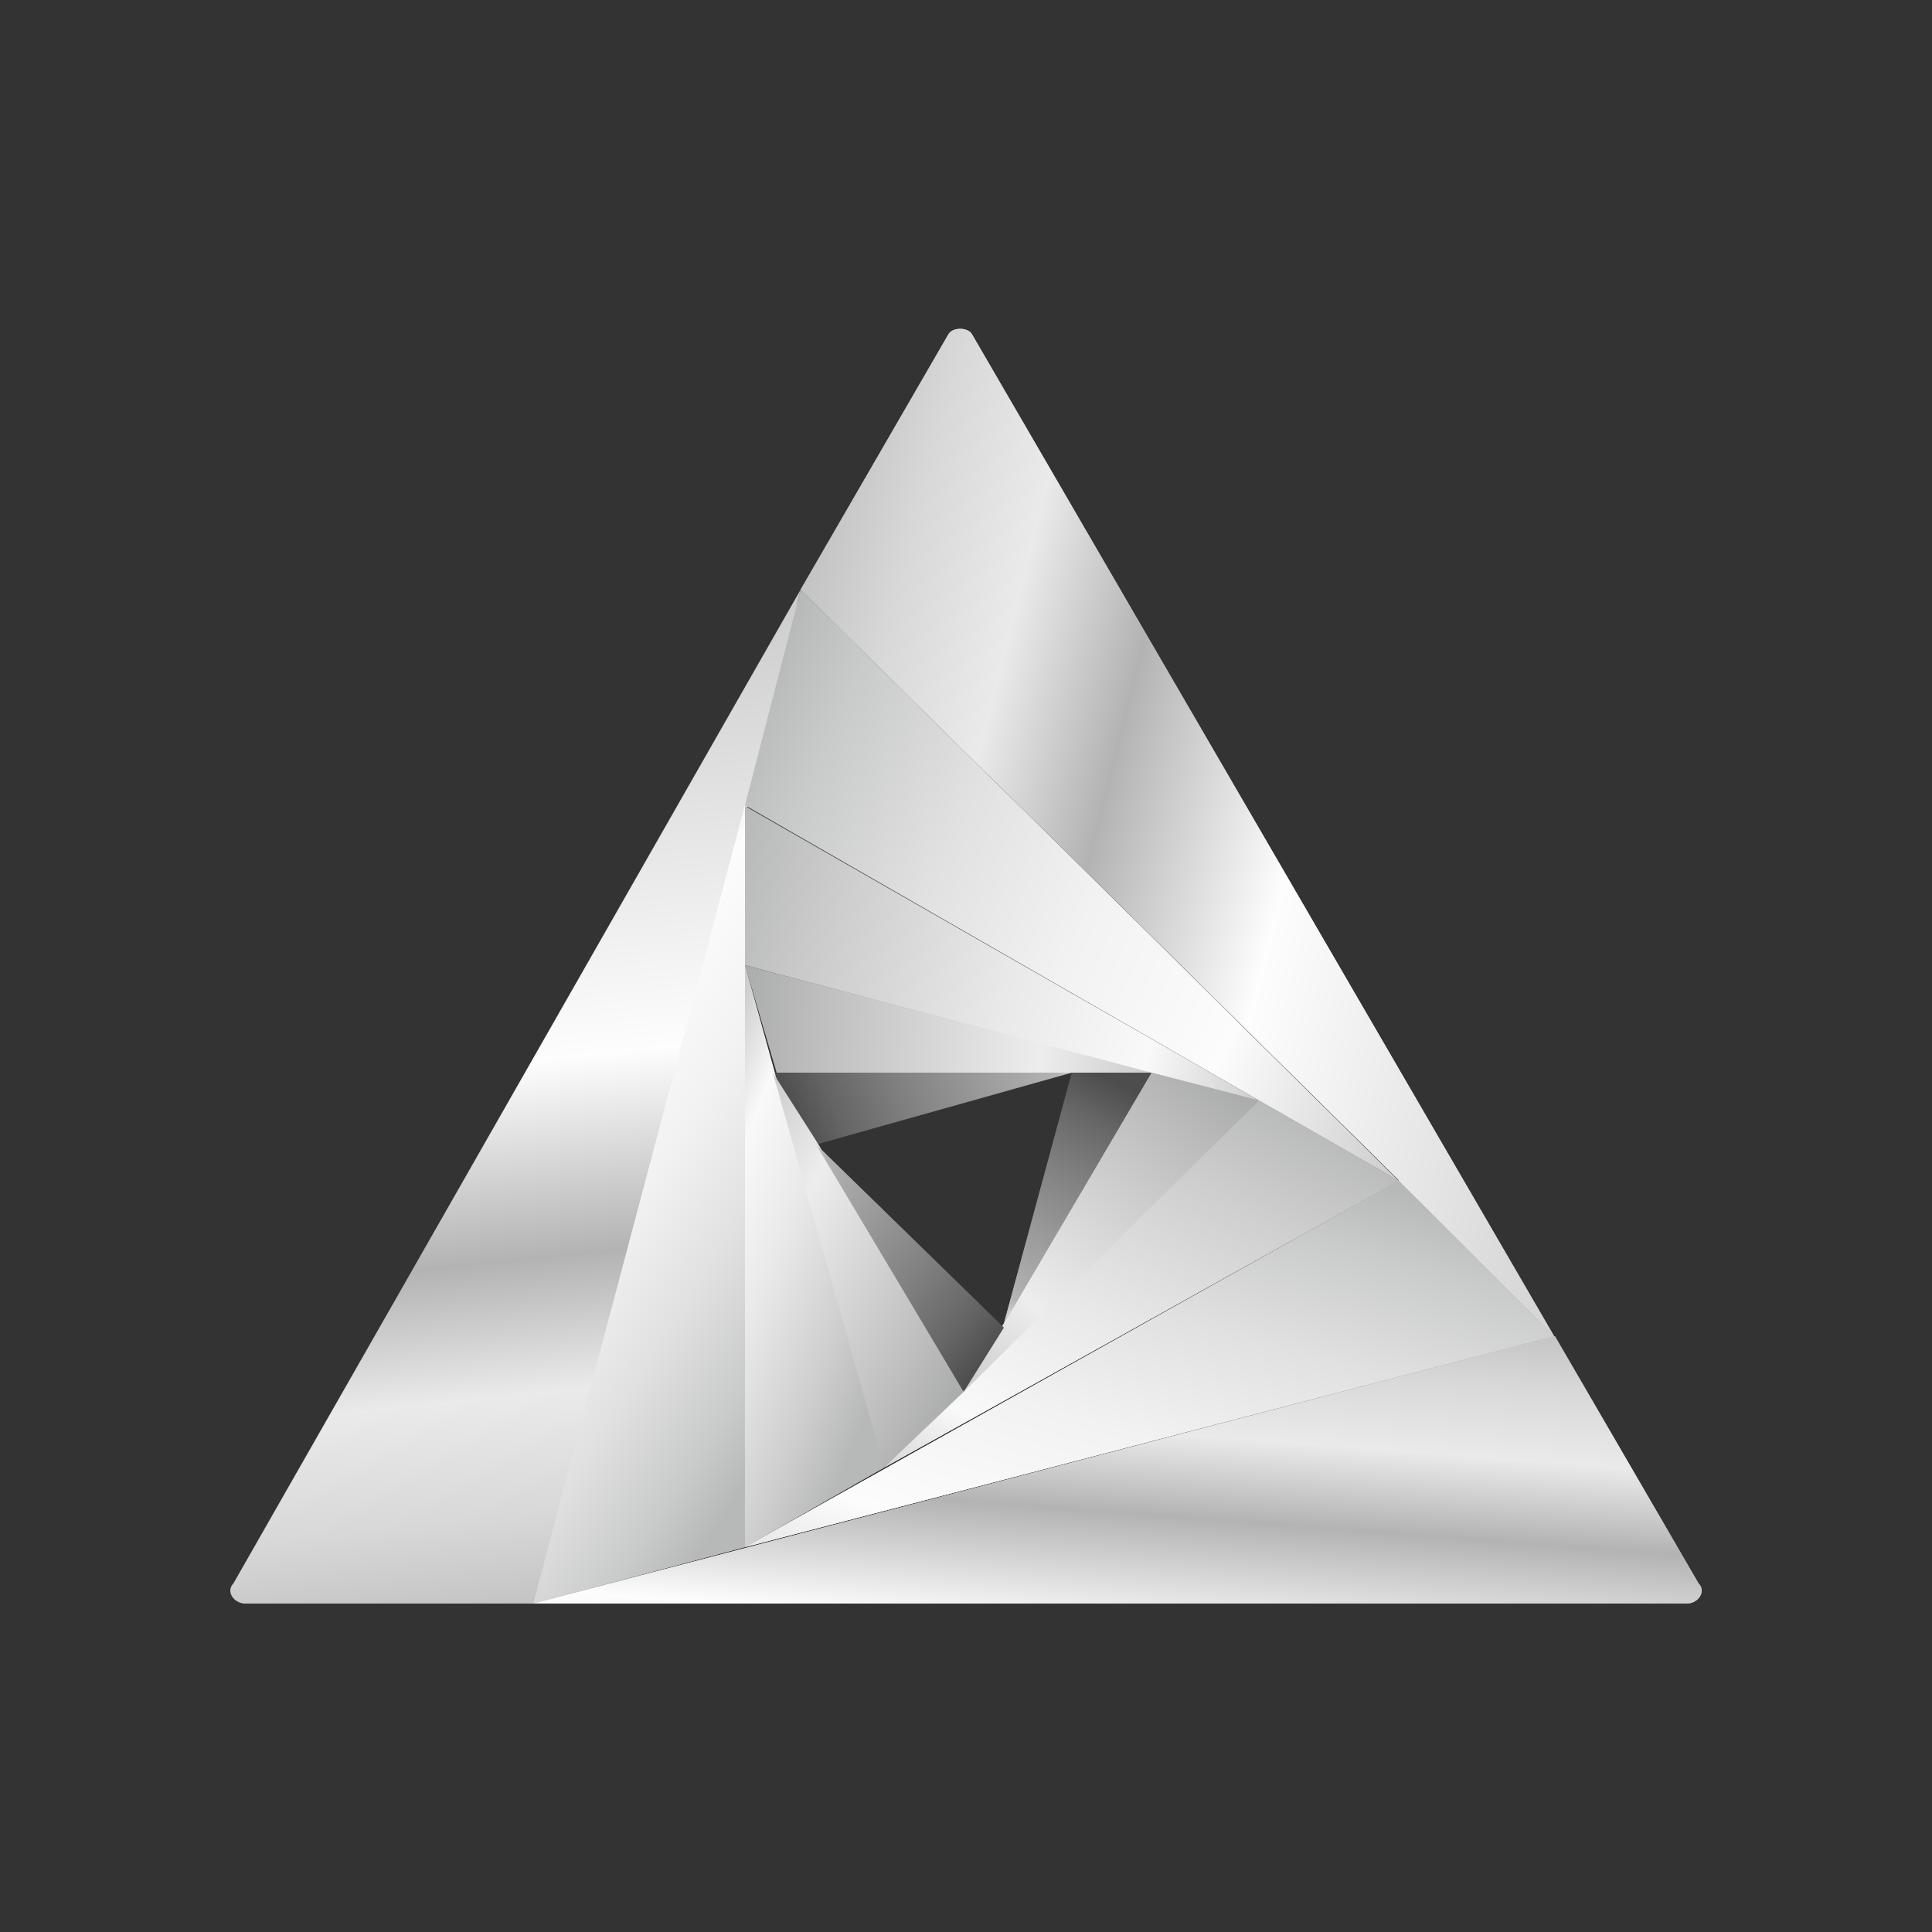 <?xml version="1.0" encoding="UTF-8"?>
<svg xmlns:xodm="http://www.corel.com/coreldraw/odm/2003" xmlns="http://www.w3.org/2000/svg" xmlns:xlink="http://www.w3.org/1999/xlink" version="1.1" id="Layer_1" x="0px" y="0px" viewBox="0 0 2500 2500" style="enable-background:new 0 0 2500 2500;" xml:space="preserve">
<rect x="0" y="0" width="2500" height="2500" fill="#333333" stroke="none"/>
<style type="text/css">
	.st0{fill-rule:evenodd;clip-rule:evenodd;}
	.st1{fill-rule:evenodd;clip-rule:evenodd;fill:url(#SVGID_1_);}
	.st2{fill-rule:evenodd;clip-rule:evenodd;fill:url(#SVGID_00000015322819383489716500000003191131096744284597_);}
	.st3{fill-rule:evenodd;clip-rule:evenodd;fill:url(#SVGID_00000089570960777946295980000017569556549841256381_);}
	.st4{fill-rule:evenodd;clip-rule:evenodd;fill:url(#SVGID_00000045621426836088678550000006918692680714721958_);}
	.st5{fill-rule:evenodd;clip-rule:evenodd;fill:url(#SVGID_00000103958429807614866890000006130468270351590061_);}
	.st6{fill-rule:evenodd;clip-rule:evenodd;fill:url(#SVGID_00000142148891714942069940000008143939354625074854_);}
	.st7{fill-rule:evenodd;clip-rule:evenodd;fill:url(#SVGID_00000093882590022389593730000004070144780221235604_);}
	.st8{fill-rule:evenodd;clip-rule:evenodd;fill:url(#SVGID_00000027593965995803099560000011148113213780002432_);}
	.st9{fill-rule:evenodd;clip-rule:evenodd;fill:url(#SVGID_00000105408250689305796700000003523336502805453466_);}
	.st10{fill-rule:evenodd;clip-rule:evenodd;fill:url(#SVGID_00000036225370906328628690000009168474936222412446_);}
	.st11{fill-rule:evenodd;clip-rule:evenodd;fill:url(#SVGID_00000172398993004027077300000009074049441474725258_);}
	.st12{fill-rule:evenodd;clip-rule:evenodd;fill:url(#SVGID_00000127751556077962694750000013293443879875934143_);}
	.st13{fill-rule:evenodd;clip-rule:evenodd;fill:url(#SVGID_00000096042805326696944590000015186611008040905389_);}
	.st14{fill-rule:evenodd;clip-rule:evenodd;fill:url(#SVGID_00000088098222563953825960000009825593108601467045_);}
	.st15{fill-rule:evenodd;clip-rule:evenodd;fill:url(#SVGID_00000018204960103925509570000012503499970058922405_);}
	.st16{fill-rule:evenodd;clip-rule:evenodd;fill:url(#SVGID_00000094597688371444718840000010309032933856431527_);}
	.st17{fill-rule:evenodd;clip-rule:evenodd;fill:url(#SVGID_00000045578694998973818660000017438900232892372661_);}
	.st18{fill-rule:evenodd;clip-rule:evenodd;fill:url(#SVGID_00000109740679795544661870000018380642238217568414_);}
	.st19{fill-rule:evenodd;clip-rule:evenodd;fill:url(#SVGID_00000047774998733251595820000017551413612372204732_);}
	.st20{fill-rule:evenodd;clip-rule:evenodd;fill:url(#SVGID_00000096764371705682784050000009186674527944189849_);}
	.st21{fill-rule:evenodd;clip-rule:evenodd;fill:url(#SVGID_00000041982084223436081850000001811855879814852779_);}
	.st22{fill-rule:evenodd;clip-rule:evenodd;fill:url(#SVGID_00000106114946677990319930000006045176426565537443_);}
	.st23{fill-rule:evenodd;clip-rule:evenodd;fill:url(#SVGID_00000042724152500269914470000004314730833987622060_);}
	.st24{fill-rule:evenodd;clip-rule:evenodd;fill:url(#SVGID_00000000910624729296469360000001000915699261595308_);}
	.st25{fill-rule:evenodd;clip-rule:evenodd;fill:url(#SVGID_00000178206527443210537340000006568352741362863757_);}
	.st26{fill-rule:evenodd;clip-rule:evenodd;fill:url(#SVGID_00000150084037562026596270000014792925331036940446_);}
</style>
<g id="Layer_x0020_1">
	<g id="_2806123167536">
		<g>
			
				<linearGradient id="SVGID_1_" gradientUnits="userSpaceOnUse" x1="737.79" y1="430.254" x2="607.696" y2="1692.172" gradientTransform="matrix(1 0 0 -1 0 2499.276)">
				<stop offset="0" style="stop-color:#C3C4C3"></stop>
				<stop offset="9.019610e-02" style="stop-color:#D8D8D8"></stop>
				<stop offset="0.212" style="stop-color:#E9EAE9"></stop>
				<stop offset="0.349" style="stop-color:#B3B3B3"></stop>
				<stop offset="0.549" style="stop-color:#FDFDFD"></stop>
				<stop offset="1" style="stop-color:#CCCCCC"></stop>
			</linearGradient>
			<path class="st1" d="M318,2075h377l346-1311L303,2049c-10,10,0,26,16,26H318z"></path>
			
				<linearGradient id="SVGID_00000151518366963742479110000009879250187584820389_" gradientUnits="userSpaceOnUse" x1="952.201" y1="1550.033" x2="951.526" y2="1548.005" gradientTransform="matrix(1512.004 0 0 -346 -1437785.5 538038.375)">
				<stop offset="0" style="stop-color:#C3C4C3"></stop>
				<stop offset="9.019610e-02" style="stop-color:#D8D8D8"></stop>
				<stop offset="0.212" style="stop-color:#E9EAE9"></stop>
				<stop offset="0.349" style="stop-color:#B3B3B3"></stop>
				<stop offset="0.549" style="stop-color:#FDFDFD"></stop>
				<stop offset="1" style="stop-color:#CCCCCC"></stop>
			</linearGradient>
			<path style="fill-rule:evenodd;clip-rule:evenodd;fill:url(#SVGID_00000151518366963742479110000009879250187584820389_);" d="     M2011,1729L690,2075h1492c16,0,26-16,16-26l-186-320H2011z"></path>
			
				<linearGradient id="SVGID_00000039829749309225381840000015119252164078013836_" gradientUnits="userSpaceOnUse" x1="951.023" y1="1547.713" x2="952.21" y2="1547.31" gradientTransform="matrix(975 0 0 -1303.5 -926212 2018251.25)">
				<stop offset="0" style="stop-color:#C3C4C3"></stop>
				<stop offset="9.019610e-02" style="stop-color:#D8D8D8"></stop>
				<stop offset="0.212" style="stop-color:#E9EAE9"></stop>
				<stop offset="0.349" style="stop-color:#B3B3B3"></stop>
				<stop offset="0.549" style="stop-color:#FDFDFD"></stop>
				<stop offset="1" style="stop-color:#CCCCCC"></stop>
			</linearGradient>
			<path style="fill-rule:evenodd;clip-rule:evenodd;fill:url(#SVGID_00000039829749309225381840000015119252164078013836_);" d="     M1810,1528l201,201L1258,433c-5-10-26-10-31,0l-191,330l774,764V1528z"></path>
			
				<linearGradient id="SVGID_00000051385270511264620020000002172657498432091820_" gradientUnits="userSpaceOnUse" x1="949.215" y1="1547.216" x2="948.837" y2="1548.177" gradientTransform="matrix(274 0 0 -1033 -259206 1600329.625)">
				<stop offset="0" style="stop-color:#B7B8B8"></stop>
				<stop offset="0.11" style="stop-color:#C9CACA"></stop>
				<stop offset="0.302" style="stop-color:#E1E1E1"></stop>
				<stop offset="0.502" style="stop-color:#F2F2F2"></stop>
				<stop offset="0.729" style="stop-color:#FCFCFC"></stop>
				<stop offset="1" style="stop-color:#CCCCCC"></stop>
			</linearGradient>
			
				<polygon style="fill-rule:evenodd;clip-rule:evenodd;fill:url(#SVGID_00000051385270511264620020000002172657498432091820_);" points="     964,2002 964,1042 690,2075    "></polygon>
			
				<linearGradient id="SVGID_00000155860069268721410950000014564175754770448541_" gradientUnits="userSpaceOnUse" x1="959.033" y1="1560.592" x2="1889.211" y2="1145.959" gradientTransform="matrix(1 0 0 -1 0 2499.276)">
				<stop offset="0" style="stop-color:#B7B8B8"></stop>
				<stop offset="0.11" style="stop-color:#C9CACA"></stop>
				<stop offset="0.302" style="stop-color:#E1E1E1"></stop>
				<stop offset="0.502" style="stop-color:#F2F2F2"></stop>
				<stop offset="0.729" style="stop-color:#FCFCFC"></stop>
				<stop offset="1" style="stop-color:#CCCCCC"></stop>
			</linearGradient>
			
				<polygon style="fill-rule:evenodd;clip-rule:evenodd;fill:url(#SVGID_00000155860069268721410950000014564175754770448541_);" points="     964,1042 1810,1528 1036,763    "></polygon>
			
				<linearGradient id="SVGID_00000065040119934853627350000016198770782480662959_" gradientUnits="userSpaceOnUse" x1="951.978" y1="1549.198" x2="951.202" y2="1547.945" gradientTransform="matrix(1047 0 0 -474 -994828 735888.625)">
				<stop offset="0" style="stop-color:#B7B8B8"></stop>
				<stop offset="0.11" style="stop-color:#C9CACA"></stop>
				<stop offset="0.302" style="stop-color:#E1E1E1"></stop>
				<stop offset="0.502" style="stop-color:#F2F2F2"></stop>
				<stop offset="0.729" style="stop-color:#FCFCFC"></stop>
				<stop offset="1" style="stop-color:#CCCCCC"></stop>
			</linearGradient>
			
				<polygon style="fill-rule:evenodd;clip-rule:evenodd;fill:url(#SVGID_00000065040119934853627350000016198770782480662959_);" points="     964,2002 2011,1729 1810,1528    "></polygon>
			
				<linearGradient id="SVGID_00000123415822675592745900000000521001578994105221_" gradientUnits="userSpaceOnUse" x1="947.238" y1="1547.563" x2="946.688" y2="1548.491" gradientTransform="matrix(180 0 0 -753 -169444 1167299.5)">
				<stop offset="0" style="stop-color:#B7B8B8"></stop>
				<stop offset="0.212" style="stop-color:#CECECE"></stop>
				<stop offset="0.522" style="stop-color:#E9E9E9"></stop>
				<stop offset="0.788" style="stop-color:#F9F9F9"></stop>
				<stop offset="1" style="stop-color:#CCCCCC"></stop>
			</linearGradient>
			
				<polygon style="fill-rule:evenodd;clip-rule:evenodd;fill:url(#SVGID_00000123415822675592745900000000521001578994105221_);" points="     964,2002 1144,1899 964,1249    "></polygon>
			
				<linearGradient id="SVGID_00000140703687220537655880000008944447834712198553_" gradientUnits="userSpaceOnUse" x1="951.447" y1="1549.221" x2="950.691" y2="1548.114" gradientTransform="matrix(666 0 0 -475 -631936 737331.875)">
				<stop offset="0" style="stop-color:#B7B8B8"></stop>
				<stop offset="0.212" style="stop-color:#CECECE"></stop>
				<stop offset="0.522" style="stop-color:#E9E9E9"></stop>
				<stop offset="0.788" style="stop-color:#F9F9F9"></stop>
				<stop offset="1" style="stop-color:#CCCCCC"></stop>
			</linearGradient>
			
				<polygon style="fill-rule:evenodd;clip-rule:evenodd;fill:url(#SVGID_00000140703687220537655880000008944447834712198553_);" points="     1810,1528 1629,1424 1144,1899    "></polygon>
			
				<linearGradient id="SVGID_00000072251272675527109840000010503629823098215608_" gradientUnits="userSpaceOnUse" x1="936.406" y1="1355.933" x2="1658.406" y2="1172.933" gradientTransform="matrix(1 0 0 -1 0 2499.276)">
				<stop offset="0" style="stop-color:#B7B8B8"></stop>
				<stop offset="0.212" style="stop-color:#CECECE"></stop>
				<stop offset="0.522" style="stop-color:#E9E9E9"></stop>
				<stop offset="0.788" style="stop-color:#F9F9F9"></stop>
				<stop offset="1" style="stop-color:#CCCCCC"></stop>
			</linearGradient>
			
				<polygon style="fill-rule:evenodd;clip-rule:evenodd;fill:url(#SVGID_00000072251272675527109840000010503629823098215608_);" points="     964,1043 964,1249 1636,1428    "></polygon>
			
				<linearGradient id="SVGID_00000049920119935004800460000009294454789674034352_" gradientUnits="userSpaceOnUse" x1="956.973" y1="1182.932" x2="1492.973" y2="1140.932" gradientTransform="matrix(1 0 0 -1 0 2499.276)">
				<stop offset="0" style="stop-color:#ABACAC"></stop>
				<stop offset="0.18" style="stop-color:#BDBDBD"></stop>
				<stop offset="0.729" style="stop-color:#EDEDED"></stop>
				<stop offset="1" style="stop-color:#CCCCCC"></stop>
			</linearGradient>
			
				<polygon style="fill-rule:evenodd;clip-rule:evenodd;fill:url(#SVGID_00000049920119935004800460000009294454789674034352_);" points="     1005,1388 1387,1388 1490,1388 964,1249    "></polygon>
			
				<linearGradient id="SVGID_00000072268310145797188040000012057136438844792241_" gradientUnits="userSpaceOnUse" x1="948.978" y1="1548.189" x2="948.144" y2="1549.113" gradientTransform="matrix(247 0 0 -511 -233192 792997.812)">
				<stop offset="0" style="stop-color:#ABACAC"></stop>
				<stop offset="0.18" style="stop-color:#BDBDBD"></stop>
				<stop offset="0.729" style="stop-color:#EDEDED"></stop>
				<stop offset="1" style="stop-color:#CCCCCC"></stop>
			</linearGradient>
			
				<polygon style="fill-rule:evenodd;clip-rule:evenodd;fill:url(#SVGID_00000072268310145797188040000012057136438844792241_);" points="     1000,1388 1144,1899 1247,1801 1056,1476    "></polygon>
			
				<linearGradient id="SVGID_00000151524062542029481790000010843099837230248881_" gradientUnits="userSpaceOnUse" x1="950.358" y1="1549.582" x2="949.593" y2="1548.523" gradientTransform="matrix(382 0 0 -413 -361465 641364.812)">
				<stop offset="0" style="stop-color:#ABACAC"></stop>
				<stop offset="0.18" style="stop-color:#BDBDBD"></stop>
				<stop offset="0.729" style="stop-color:#EDEDED"></stop>
				<stop offset="1" style="stop-color:#CCCCCC"></stop>
			</linearGradient>
			
				<polygon style="fill-rule:evenodd;clip-rule:evenodd;fill:url(#SVGID_00000151524062542029481790000010843099837230248881_);" points="     1490,1388 1247,1801 1629,1424    "></polygon>
			
				<linearGradient id="SVGID_00000106110091734571230660000005907553444525911456_" gradientUnits="userSpaceOnUse" x1="1025.65" y1="1048.208" x2="1363.65" y2="1175.208" gradientTransform="matrix(1 0 0 -1 0 2499.276)">
				<stop offset="0" style="stop-color:#4D4D4D"></stop>
				<stop offset="0.169" style="stop-color:#666666"></stop>
				<stop offset="0.4" style="stop-color:#808080"></stop>
				<stop offset="0.659" style="stop-color:#999999"></stop>
				<stop offset="0.941" style="stop-color:#B3B3B3"></stop>
				<stop offset="1" style="stop-color:#CCCCCC"></stop>
			</linearGradient>
			
				<polygon style="fill-rule:evenodd;clip-rule:evenodd;fill:url(#SVGID_00000106110091734571230660000005907553444525911456_);" points="     1387,1388 1000,1388 1056,1481    "></polygon>
			
				<linearGradient id="SVGID_00000168815814770242052470000013630505276136462720_" gradientUnits="userSpaceOnUse" x1="1285.521" y1="742.525" x2="1014.521" y2="971.525" gradientTransform="matrix(1 0 0 -1 0 2499.276)">
				<stop offset="0" style="stop-color:#4D4D4D"></stop>
				<stop offset="0.169" style="stop-color:#666666"></stop>
				<stop offset="0.4" style="stop-color:#808080"></stop>
				<stop offset="0.659" style="stop-color:#999999"></stop>
				<stop offset="0.941" style="stop-color:#B3B3B3"></stop>
				<stop offset="1" style="stop-color:#CCCCCC"></stop>
			</linearGradient>
			
				<polygon style="fill-rule:evenodd;clip-rule:evenodd;fill:url(#SVGID_00000168815814770242052470000013630505276136462720_);" points="     1299,1718 1056,1481 1247,1806    "></polygon>
			
				<linearGradient id="SVGID_00000000909996004153428660000017492288261985172617_" gradientUnits="userSpaceOnUse" x1="947.67" y1="1550.207" x2="947.35" y2="1549.165" gradientTransform="matrix(191 0 0 -325 -179581 505204.562)">
				<stop offset="0" style="stop-color:#4D4D4D"></stop>
				<stop offset="0.169" style="stop-color:#666666"></stop>
				<stop offset="0.4" style="stop-color:#808080"></stop>
				<stop offset="0.659" style="stop-color:#999999"></stop>
				<stop offset="0.941" style="stop-color:#B3B3B3"></stop>
				<stop offset="1" style="stop-color:#CCCCCC"></stop>
			</linearGradient>
			
				<polygon style="fill-rule:evenodd;clip-rule:evenodd;fill:url(#SVGID_00000000909996004153428660000017492288261985172617_);" points="     1490,1388 1387,1388 1299,1713    "></polygon>
			
				<linearGradient id="SVGID_00000121245104436345339250000012906997003188839589_" gradientUnits="userSpaceOnUse" x1="734.799" y1="430.152" x2="604.799" y2="1692.152" gradientTransform="matrix(1 0 0 -1 0 2499.276)">
				<stop offset="0" style="stop-color:#C3C4C3"></stop>
				<stop offset="9.019610e-02" style="stop-color:#D8D8D8"></stop>
				<stop offset="0.212" style="stop-color:#E9EAE9"></stop>
				<stop offset="0.349" style="stop-color:#B3B3B3"></stop>
				<stop offset="0.549" style="stop-color:#FDFDFD"></stop>
				<stop offset="1" style="stop-color:#CCCCCC"></stop>
			</linearGradient>
			<path style="fill-rule:evenodd;clip-rule:evenodd;fill:url(#SVGID_00000121245104436345339250000012906997003188839589_);" d="     M318,2075h377l341-1312L302,2049C292,2059,302,2075,318,2075z"></path>
			
				<linearGradient id="SVGID_00000086671462321803043290000005014764318966868365_" gradientUnits="userSpaceOnUse" x1="952.201" y1="1550.033" x2="951.526" y2="1548.005" gradientTransform="matrix(1512.004 0 0 -346 -1437785.5 538038.375)">
				<stop offset="0" style="stop-color:#C3C4C3"></stop>
				<stop offset="9.019610e-02" style="stop-color:#D8D8D8"></stop>
				<stop offset="0.212" style="stop-color:#E9EAE9"></stop>
				<stop offset="0.349" style="stop-color:#B3B3B3"></stop>
				<stop offset="0.549" style="stop-color:#FDFDFD"></stop>
				<stop offset="1" style="stop-color:#CCCCCC"></stop>
			</linearGradient>
			<path style="fill-rule:evenodd;clip-rule:evenodd;fill:url(#SVGID_00000086671462321803043290000005014764318966868365_);" d="     M2011,1729L690,2075h1492c16,0,26-16,16-26l-186-320H2011z"></path>
			
				<linearGradient id="SVGID_00000132777140316706033170000009173627281267077537_" gradientUnits="userSpaceOnUse" x1="951.023" y1="1547.713" x2="952.21" y2="1547.31" gradientTransform="matrix(975 0 0 -1303.5 -926212 2018251.25)">
				<stop offset="0" style="stop-color:#C3C4C3"></stop>
				<stop offset="9.019610e-02" style="stop-color:#D8D8D8"></stop>
				<stop offset="0.212" style="stop-color:#E9EAE9"></stop>
				<stop offset="0.349" style="stop-color:#B3B3B3"></stop>
				<stop offset="0.549" style="stop-color:#FDFDFD"></stop>
				<stop offset="1" style="stop-color:#CCCCCC"></stop>
			</linearGradient>
			<path style="fill-rule:evenodd;clip-rule:evenodd;fill:url(#SVGID_00000132777140316706033170000009173627281267077537_);" d="     M1810,1528l201,201L1258,433c-5-10-26-10-31,0l-191,330l774,764V1528z"></path>
			
				<linearGradient id="SVGID_00000131361789317856735690000008800774319425484959_" gradientUnits="userSpaceOnUse" x1="949.215" y1="1547.216" x2="948.837" y2="1548.177" gradientTransform="matrix(274 0 0 -1033 -259206 1600329.625)">
				<stop offset="0" style="stop-color:#B7B8B8"></stop>
				<stop offset="0.11" style="stop-color:#C9CACA"></stop>
				<stop offset="0.302" style="stop-color:#E1E1E1"></stop>
				<stop offset="0.502" style="stop-color:#F2F2F2"></stop>
				<stop offset="0.729" style="stop-color:#FCFCFC"></stop>
				<stop offset="1" style="stop-color:#CCCCCC"></stop>
			</linearGradient>
			
				<polygon style="fill-rule:evenodd;clip-rule:evenodd;fill:url(#SVGID_00000131361789317856735690000008800774319425484959_);" points="     964,2002 964,1042 690,2075    "></polygon>
			
				<linearGradient id="SVGID_00000039091992000853444510000001332186807166103459_" gradientUnits="userSpaceOnUse" x1="951.978" y1="1549.198" x2="951.202" y2="1547.945" gradientTransform="matrix(1047 0 0 -474 -994828 735888.625)">
				<stop offset="0" style="stop-color:#B7B8B8"></stop>
				<stop offset="0.11" style="stop-color:#C9CACA"></stop>
				<stop offset="0.302" style="stop-color:#E1E1E1"></stop>
				<stop offset="0.502" style="stop-color:#F2F2F2"></stop>
				<stop offset="0.729" style="stop-color:#FCFCFC"></stop>
				<stop offset="1" style="stop-color:#CCCCCC"></stop>
			</linearGradient>
			
				<polygon style="fill-rule:evenodd;clip-rule:evenodd;fill:url(#SVGID_00000039091992000853444510000001332186807166103459_);" points="     964,2002 2011,1729 1810,1528    "></polygon>
			
				<linearGradient id="SVGID_00000154384676051370653350000012708915916558894471_" gradientUnits="userSpaceOnUse" x1="947.238" y1="1547.563" x2="946.688" y2="1548.491" gradientTransform="matrix(180 0 0 -753 -169444 1167299.5)">
				<stop offset="0" style="stop-color:#B7B8B8"></stop>
				<stop offset="0.212" style="stop-color:#CECECE"></stop>
				<stop offset="0.522" style="stop-color:#E9E9E9"></stop>
				<stop offset="0.788" style="stop-color:#F9F9F9"></stop>
				<stop offset="1" style="stop-color:#CCCCCC"></stop>
			</linearGradient>
			
				<polygon style="fill-rule:evenodd;clip-rule:evenodd;fill:url(#SVGID_00000154384676051370653350000012708915916558894471_);" points="     964,2002 1144,1899 964,1249    "></polygon>
			
				<linearGradient id="SVGID_00000060025753160588358300000014896109531085138817_" gradientUnits="userSpaceOnUse" x1="951.447" y1="1549.221" x2="950.691" y2="1548.114" gradientTransform="matrix(666 0 0 -475 -631936 737331.875)">
				<stop offset="0" style="stop-color:#B7B8B8"></stop>
				<stop offset="0.212" style="stop-color:#CECECE"></stop>
				<stop offset="0.522" style="stop-color:#E9E9E9"></stop>
				<stop offset="0.788" style="stop-color:#F9F9F9"></stop>
				<stop offset="1" style="stop-color:#CCCCCC"></stop>
			</linearGradient>
			
				<polygon style="fill-rule:evenodd;clip-rule:evenodd;fill:url(#SVGID_00000060025753160588358300000014896109531085138817_);" points="     1810,1528 1629,1424 1144,1899    "></polygon>
			
				<linearGradient id="SVGID_00000098937238308582968500000012318394723861717163_" gradientUnits="userSpaceOnUse" x1="948.978" y1="1548.189" x2="948.144" y2="1549.113" gradientTransform="matrix(247 0 0 -511 -233192 792997.812)">
				<stop offset="0" style="stop-color:#ABACAC"></stop>
				<stop offset="0.18" style="stop-color:#BDBDBD"></stop>
				<stop offset="0.729" style="stop-color:#EDEDED"></stop>
				<stop offset="1" style="stop-color:#CCCCCC"></stop>
			</linearGradient>
			
				<polygon style="fill-rule:evenodd;clip-rule:evenodd;fill:url(#SVGID_00000098937238308582968500000012318394723861717163_);" points="     1000,1388 1144,1899 1247,1801 1056,1476    "></polygon>
			
				<linearGradient id="SVGID_00000129895324190172913110000011616925151786546056_" gradientUnits="userSpaceOnUse" x1="950.358" y1="1549.582" x2="949.593" y2="1548.523" gradientTransform="matrix(382 0 0 -413 -361465 641364.812)">
				<stop offset="0" style="stop-color:#ABACAC"></stop>
				<stop offset="0.18" style="stop-color:#BDBDBD"></stop>
				<stop offset="0.729" style="stop-color:#EDEDED"></stop>
				<stop offset="1" style="stop-color:#CCCCCC"></stop>
			</linearGradient>
			
				<polygon style="fill-rule:evenodd;clip-rule:evenodd;fill:url(#SVGID_00000129895324190172913110000011616925151786546056_);" points="     1490,1388 1247,1801 1629,1424    "></polygon>
			
				<linearGradient id="SVGID_00000073707207623614811820000014993758196696598451_" gradientUnits="userSpaceOnUse" x1="1285.771" y1="746.796" x2="1014.771" y2="971.796" gradientTransform="matrix(1 0 0 -1 0 2499.276)">
				<stop offset="0" style="stop-color:#4D4D4D"></stop>
				<stop offset="0.169" style="stop-color:#666666"></stop>
				<stop offset="0.4" style="stop-color:#808080"></stop>
				<stop offset="0.659" style="stop-color:#999999"></stop>
				<stop offset="0.941" style="stop-color:#B3B3B3"></stop>
				<stop offset="1" style="stop-color:#CCCCCC"></stop>
			</linearGradient>
			
				<polygon style="fill-rule:evenodd;clip-rule:evenodd;fill:url(#SVGID_00000073707207623614811820000014993758196696598451_);" points="     1299,1718 1056,1481 1247,1801    "></polygon>
			
				<linearGradient id="SVGID_00000069400090417809915950000014011218938737191579_" gradientUnits="userSpaceOnUse" x1="947.67" y1="1550.207" x2="947.35" y2="1549.165" gradientTransform="matrix(191 0 0 -325 -179581 505204.562)">
				<stop offset="0" style="stop-color:#4D4D4D"></stop>
				<stop offset="0.169" style="stop-color:#666666"></stop>
				<stop offset="0.4" style="stop-color:#808080"></stop>
				<stop offset="0.659" style="stop-color:#999999"></stop>
				<stop offset="0.941" style="stop-color:#B3B3B3"></stop>
				<stop offset="1" style="stop-color:#CCCCCC"></stop>
			</linearGradient>
			
				<polygon style="fill-rule:evenodd;clip-rule:evenodd;fill:url(#SVGID_00000069400090417809915950000014011218938737191579_);" points="     1490,1388 1387,1388 1299,1713    "></polygon>
		</g>
	</g>
</g>
</svg>
